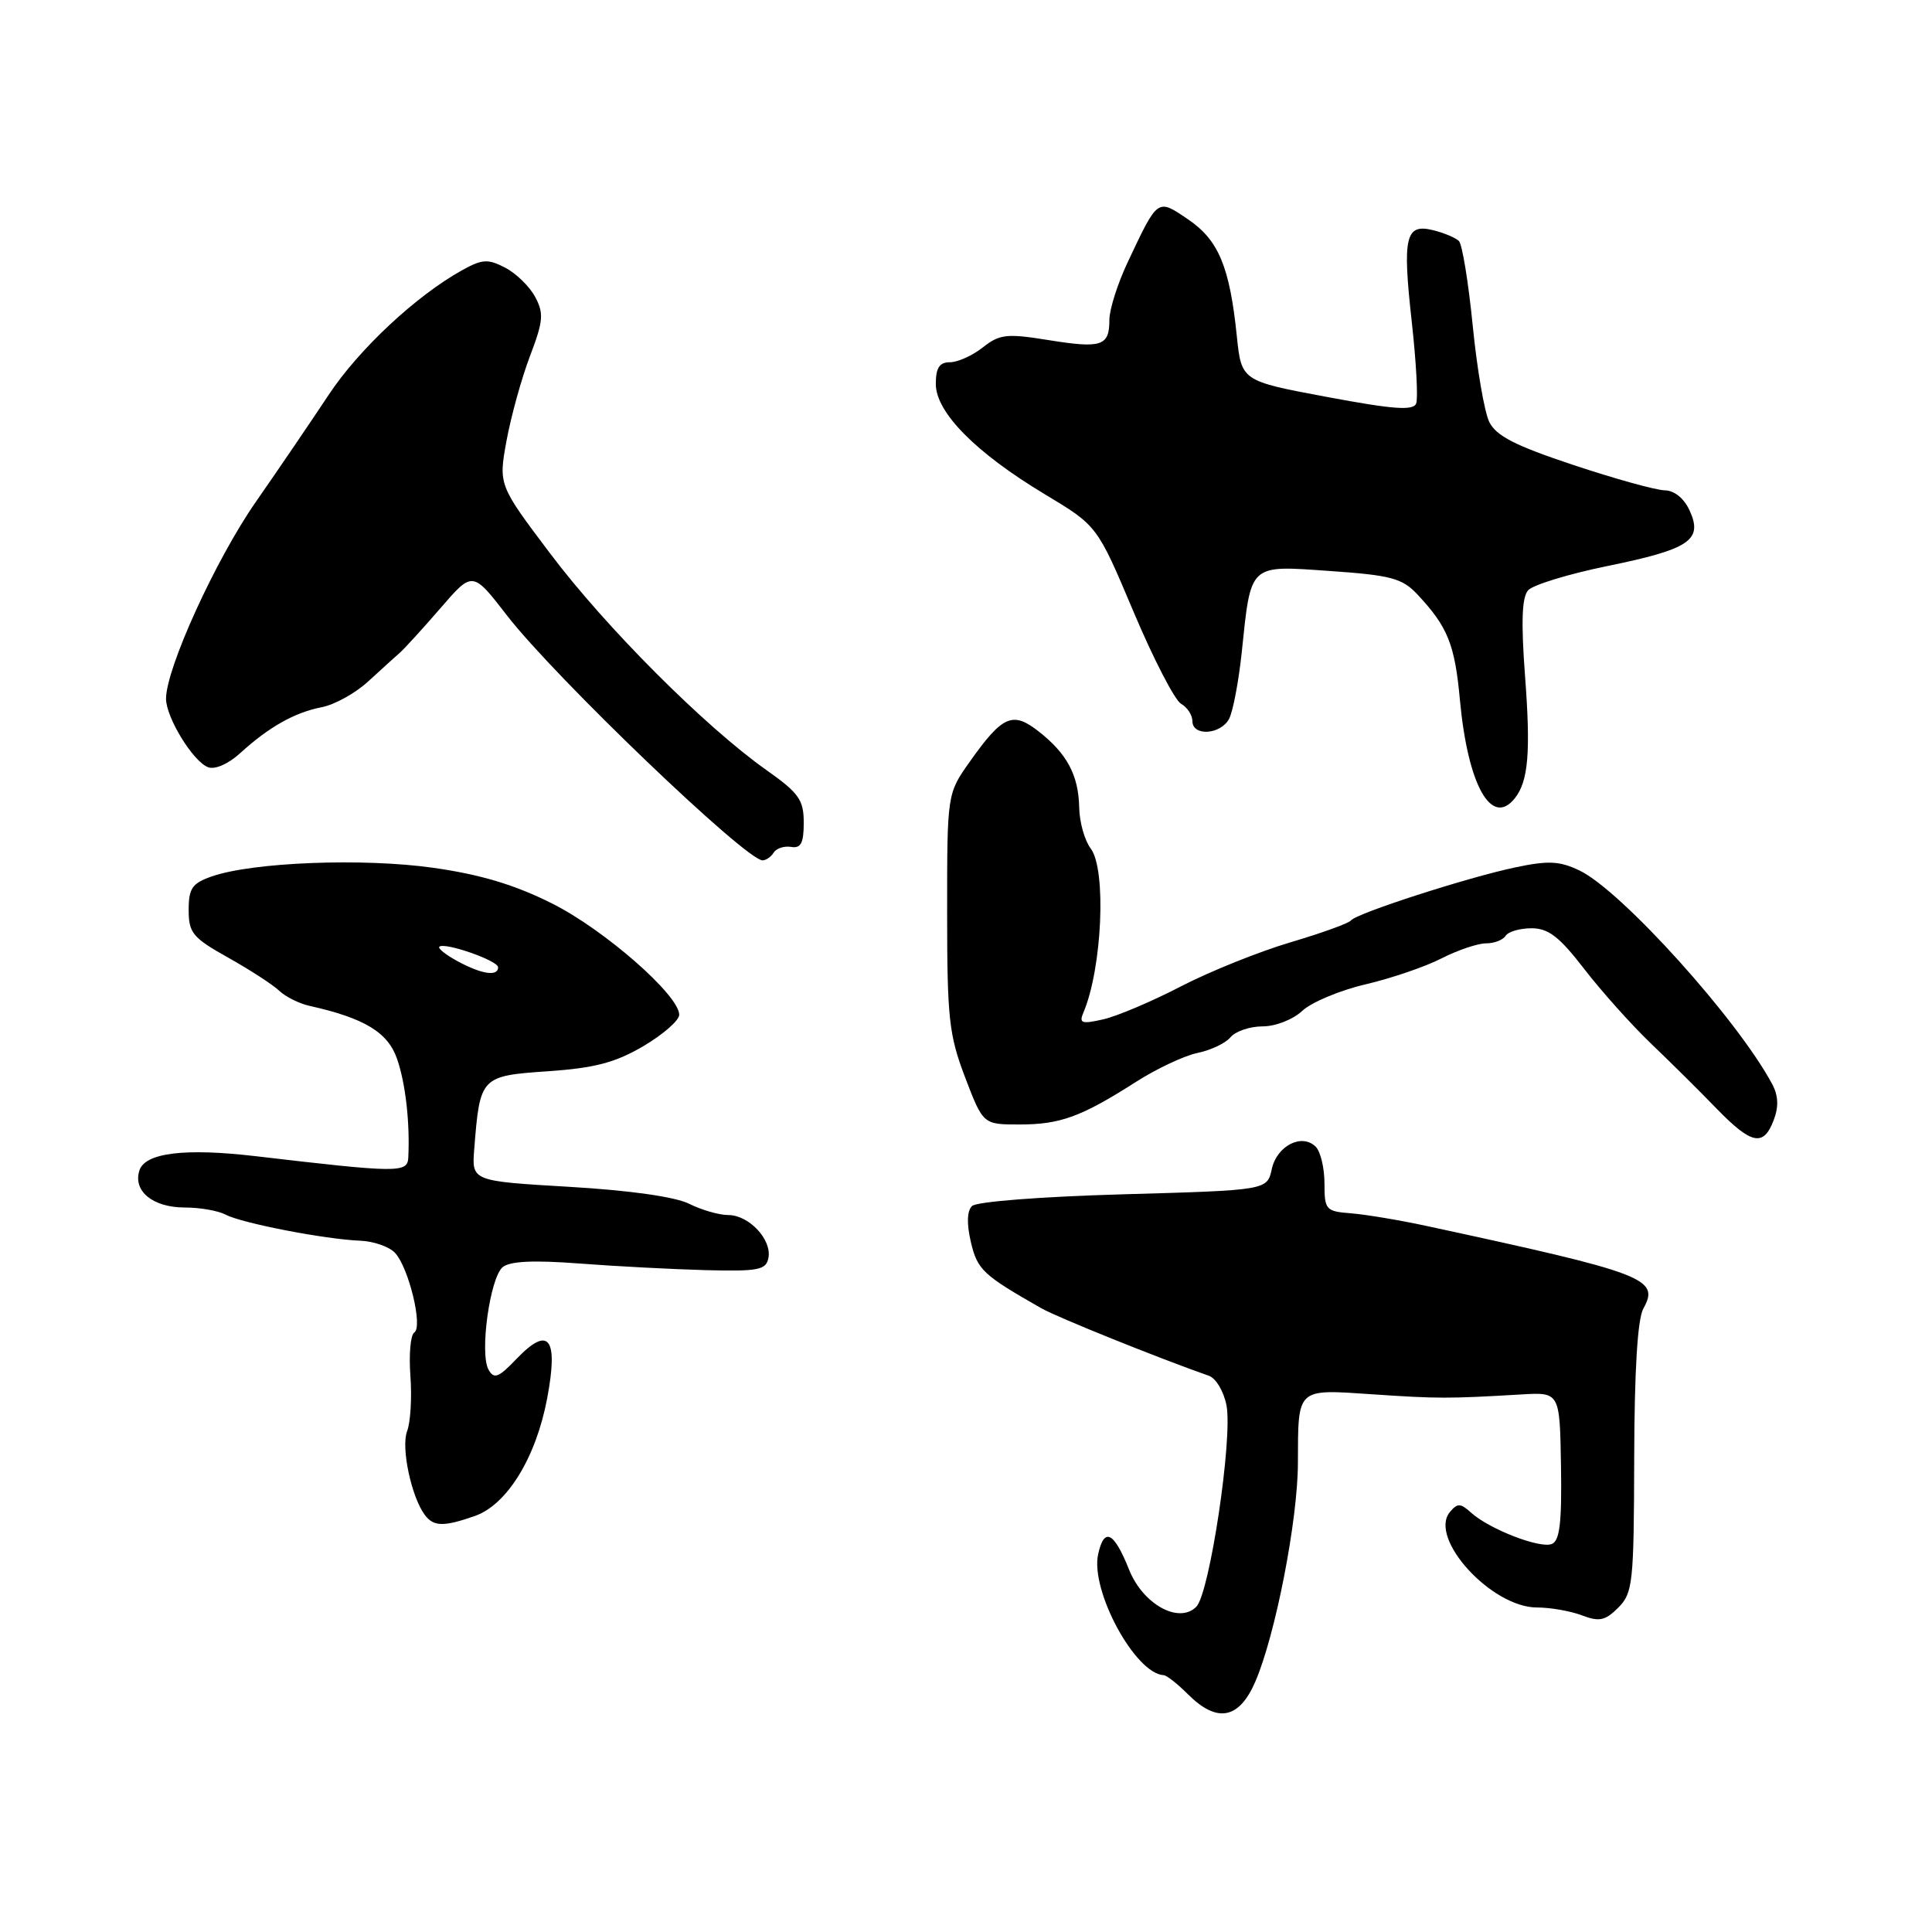 <?xml version="1.0" encoding="UTF-8" standalone="no"?>
<!DOCTYPE svg PUBLIC "-//W3C//DTD SVG 1.1//EN" "http://www.w3.org/Graphics/SVG/1.1/DTD/svg11.dtd" >
<svg xmlns="http://www.w3.org/2000/svg" xmlns:xlink="http://www.w3.org/1999/xlink" version="1.1" viewBox="0 0 256 256">
 <g >
 <path fill="currentColor"
d=" M 166.33 222.84 C 168.99 216.69 171.97 201.44 171.98 193.83 C 172.01 183.82 171.74 184.07 181.83 184.75 C 190.47 185.34 191.95 185.34 201.59 184.77 C 206.68 184.47 206.68 184.47 206.84 194.27 C 206.96 201.79 206.67 204.19 205.61 204.59 C 204.01 205.21 197.33 202.61 194.93 200.44 C 193.52 199.16 193.12 199.15 192.12 200.35 C 189.24 203.82 197.62 213.00 203.66 213.00 C 205.43 213.00 208.10 213.47 209.61 214.04 C 211.91 214.92 212.70 214.75 214.43 213.02 C 216.36 211.08 216.50 209.78 216.54 193.22 C 216.57 181.57 216.98 174.77 217.76 173.38 C 219.95 169.42 218.10 168.72 189.00 162.44 C 185.43 161.67 180.93 160.92 179.00 160.77 C 175.68 160.51 175.50 160.31 175.50 156.81 C 175.50 154.78 174.98 152.60 174.35 151.96 C 172.53 150.12 169.20 151.80 168.52 154.90 C 167.91 157.71 167.91 157.71 148.86 158.25 C 137.94 158.56 129.38 159.22 128.79 159.81 C 128.13 160.47 128.08 162.17 128.65 164.60 C 129.52 168.27 130.24 168.94 138.00 173.36 C 140.06 174.54 153.59 179.99 160.19 182.30 C 161.13 182.63 162.17 184.40 162.52 186.24 C 163.35 190.67 160.28 211.12 158.52 212.90 C 156.22 215.22 151.45 212.59 149.61 207.99 C 147.60 202.96 146.31 202.31 145.51 205.94 C 144.45 210.77 150.43 221.79 154.20 221.97 C 154.59 221.99 156.03 223.12 157.41 224.50 C 161.26 228.35 164.18 227.81 166.33 222.84 Z  M 62.91 200.88 C 67.19 199.39 71.03 193.14 72.51 185.25 C 74.01 177.27 72.72 175.60 68.47 180.03 C 66.05 182.56 65.46 182.79 64.73 181.48 C 63.53 179.33 64.92 169.31 66.61 167.90 C 67.58 167.11 70.70 166.96 76.75 167.42 C 81.56 167.79 89.09 168.18 93.48 168.30 C 100.51 168.48 101.51 168.28 101.82 166.68 C 102.29 164.25 99.24 161.00 96.50 161.00 C 95.29 161.00 92.96 160.33 91.32 159.51 C 89.46 158.58 83.43 157.73 75.42 157.26 C 62.50 156.50 62.50 156.50 62.84 152.25 C 63.59 142.67 63.70 142.56 72.57 141.95 C 78.81 141.52 81.51 140.81 85.25 138.62 C 87.86 137.08 90.00 135.21 90.00 134.46 C 90.00 131.87 80.06 123.17 73.14 119.71 C 68.22 117.24 63.65 115.87 57.42 114.99 C 48.12 113.67 33.48 114.24 28.06 116.13 C 25.46 117.04 25.00 117.70 25.00 120.58 C 25.00 123.62 25.53 124.26 30.25 126.90 C 33.14 128.52 36.17 130.49 37.00 131.28 C 37.83 132.07 39.62 132.97 41.00 133.28 C 48.28 134.90 51.40 136.79 52.61 140.30 C 53.74 143.55 54.33 148.78 54.10 153.40 C 53.99 155.43 52.78 155.42 33.88 153.20 C 24.48 152.10 19.21 152.75 18.47 155.10 C 17.60 157.84 20.26 160.00 24.49 160.00 C 26.49 160.00 28.93 160.43 29.91 160.95 C 32.00 162.07 43.08 164.22 47.73 164.40 C 49.50 164.47 51.58 165.19 52.34 166.01 C 54.16 167.96 56.07 175.84 54.89 176.57 C 54.40 176.87 54.17 179.45 54.38 182.31 C 54.59 185.16 54.40 188.46 53.94 189.65 C 53.12 191.82 54.51 198.36 56.30 200.75 C 57.46 202.29 58.79 202.32 62.91 200.88 Z  M 235.02 148.43 C 235.70 146.67 235.64 145.19 234.84 143.68 C 230.30 135.15 214.86 118.02 209.30 115.35 C 206.65 114.08 205.17 114.01 200.80 114.93 C 194.43 116.27 179.70 121.03 179.00 121.97 C 178.72 122.34 175.12 123.64 171.00 124.86 C 166.88 126.08 160.35 128.70 156.50 130.69 C 152.65 132.69 148.00 134.66 146.18 135.07 C 143.31 135.72 142.95 135.59 143.56 134.16 C 146.04 128.33 146.63 115.22 144.53 112.44 C 143.72 111.37 143.03 108.92 143.00 107.00 C 142.91 102.72 141.40 99.87 137.63 96.92 C 134.18 94.21 132.84 94.80 128.50 100.93 C 125.50 105.17 125.50 105.17 125.50 120.84 C 125.50 134.93 125.74 137.13 127.88 142.75 C 130.27 149.00 130.27 149.00 135.09 149.00 C 140.49 149.00 143.26 147.99 150.50 143.37 C 153.25 141.61 156.93 139.88 158.68 139.52 C 160.43 139.16 162.40 138.23 163.05 137.44 C 163.71 136.65 165.62 136.00 167.31 136.00 C 169.02 136.00 171.34 135.09 172.56 133.94 C 173.77 132.81 177.53 131.23 180.91 130.44 C 184.29 129.65 188.83 128.11 190.99 127.00 C 193.15 125.90 195.81 125.00 196.90 125.00 C 197.99 125.00 199.16 124.55 199.50 124.00 C 199.84 123.45 201.39 123.00 202.94 123.00 C 205.17 123.00 206.63 124.13 209.90 128.37 C 212.18 131.33 216.17 135.79 218.77 138.28 C 221.37 140.77 225.29 144.65 227.47 146.91 C 232.09 151.66 233.68 151.98 235.02 148.43 Z  M 102.52 112.97 C 102.87 112.41 103.90 112.07 104.83 112.22 C 106.12 112.44 106.50 111.72 106.50 109.02 C 106.50 105.98 105.87 105.09 101.53 102.02 C 93.39 96.26 80.27 83.12 72.93 73.38 C 66.05 64.26 66.05 64.26 67.12 58.38 C 67.72 55.15 69.11 50.10 70.23 47.17 C 71.99 42.54 72.08 41.52 70.91 39.34 C 70.17 37.96 68.39 36.22 66.94 35.47 C 64.65 34.28 63.90 34.33 61.24 35.80 C 55.15 39.18 47.55 46.27 43.55 52.32 C 41.30 55.72 36.96 62.10 33.90 66.50 C 28.56 74.17 22.00 88.57 22.00 92.59 C 22.01 95.08 25.57 100.90 27.57 101.66 C 28.47 102.01 30.24 101.24 31.81 99.81 C 35.64 96.32 39.03 94.41 42.62 93.71 C 44.34 93.38 47.11 91.84 48.78 90.30 C 50.46 88.76 52.34 87.05 52.97 86.50 C 53.60 85.95 56.03 83.28 58.37 80.58 C 62.62 75.65 62.62 75.65 67.20 81.58 C 73.55 89.77 98.83 114.00 101.04 114.00 C 101.50 114.00 102.17 113.54 102.52 112.97 Z  M 200.74 105.75 C 202.52 103.49 202.84 99.64 202.07 89.50 C 201.54 82.34 201.66 79.13 202.49 78.21 C 203.13 77.50 207.86 76.05 213.00 75.00 C 223.89 72.77 225.67 71.57 223.89 67.66 C 223.15 66.04 221.87 64.99 220.59 64.97 C 219.44 64.96 214.00 63.45 208.50 61.62 C 200.76 59.05 198.24 57.76 197.33 55.90 C 196.69 54.58 195.70 48.82 195.14 43.11 C 194.57 37.39 193.75 32.36 193.31 31.93 C 192.86 31.50 191.32 30.85 189.89 30.50 C 186.22 29.59 185.81 31.37 187.07 42.68 C 187.65 47.92 187.92 52.77 187.65 53.46 C 187.28 54.44 184.66 54.25 175.84 52.60 C 164.50 50.48 164.50 50.48 163.88 44.49 C 162.94 35.35 161.46 31.80 157.43 29.07 C 153.34 26.29 153.45 26.21 149.45 34.69 C 148.10 37.54 147.00 41.00 147.00 42.38 C 147.00 45.86 145.98 46.20 138.91 45.06 C 133.39 44.17 132.46 44.28 130.23 46.03 C 128.86 47.12 126.89 48.00 125.87 48.00 C 124.48 48.00 124.00 48.74 124.00 50.88 C 124.00 54.64 129.29 59.99 138.44 65.49 C 145.39 69.66 145.39 69.66 150.19 81.04 C 152.83 87.30 155.67 92.79 156.50 93.26 C 157.32 93.72 158.00 94.75 158.00 95.55 C 158.00 97.59 161.74 97.36 162.86 95.25 C 163.37 94.29 164.12 90.35 164.53 86.50 C 165.78 74.56 165.41 74.91 176.22 75.66 C 184.31 76.22 185.79 76.62 187.79 78.74 C 191.84 83.06 192.77 85.36 193.45 92.78 C 194.50 104.08 197.65 109.68 200.74 105.75 Z  M 60.66 127.38 C 59.10 126.54 58.00 125.67 58.21 125.45 C 58.87 124.80 66.00 127.28 66.00 128.17 C 66.00 129.42 63.84 129.10 60.66 127.38 Z "/>
</g>
</svg>